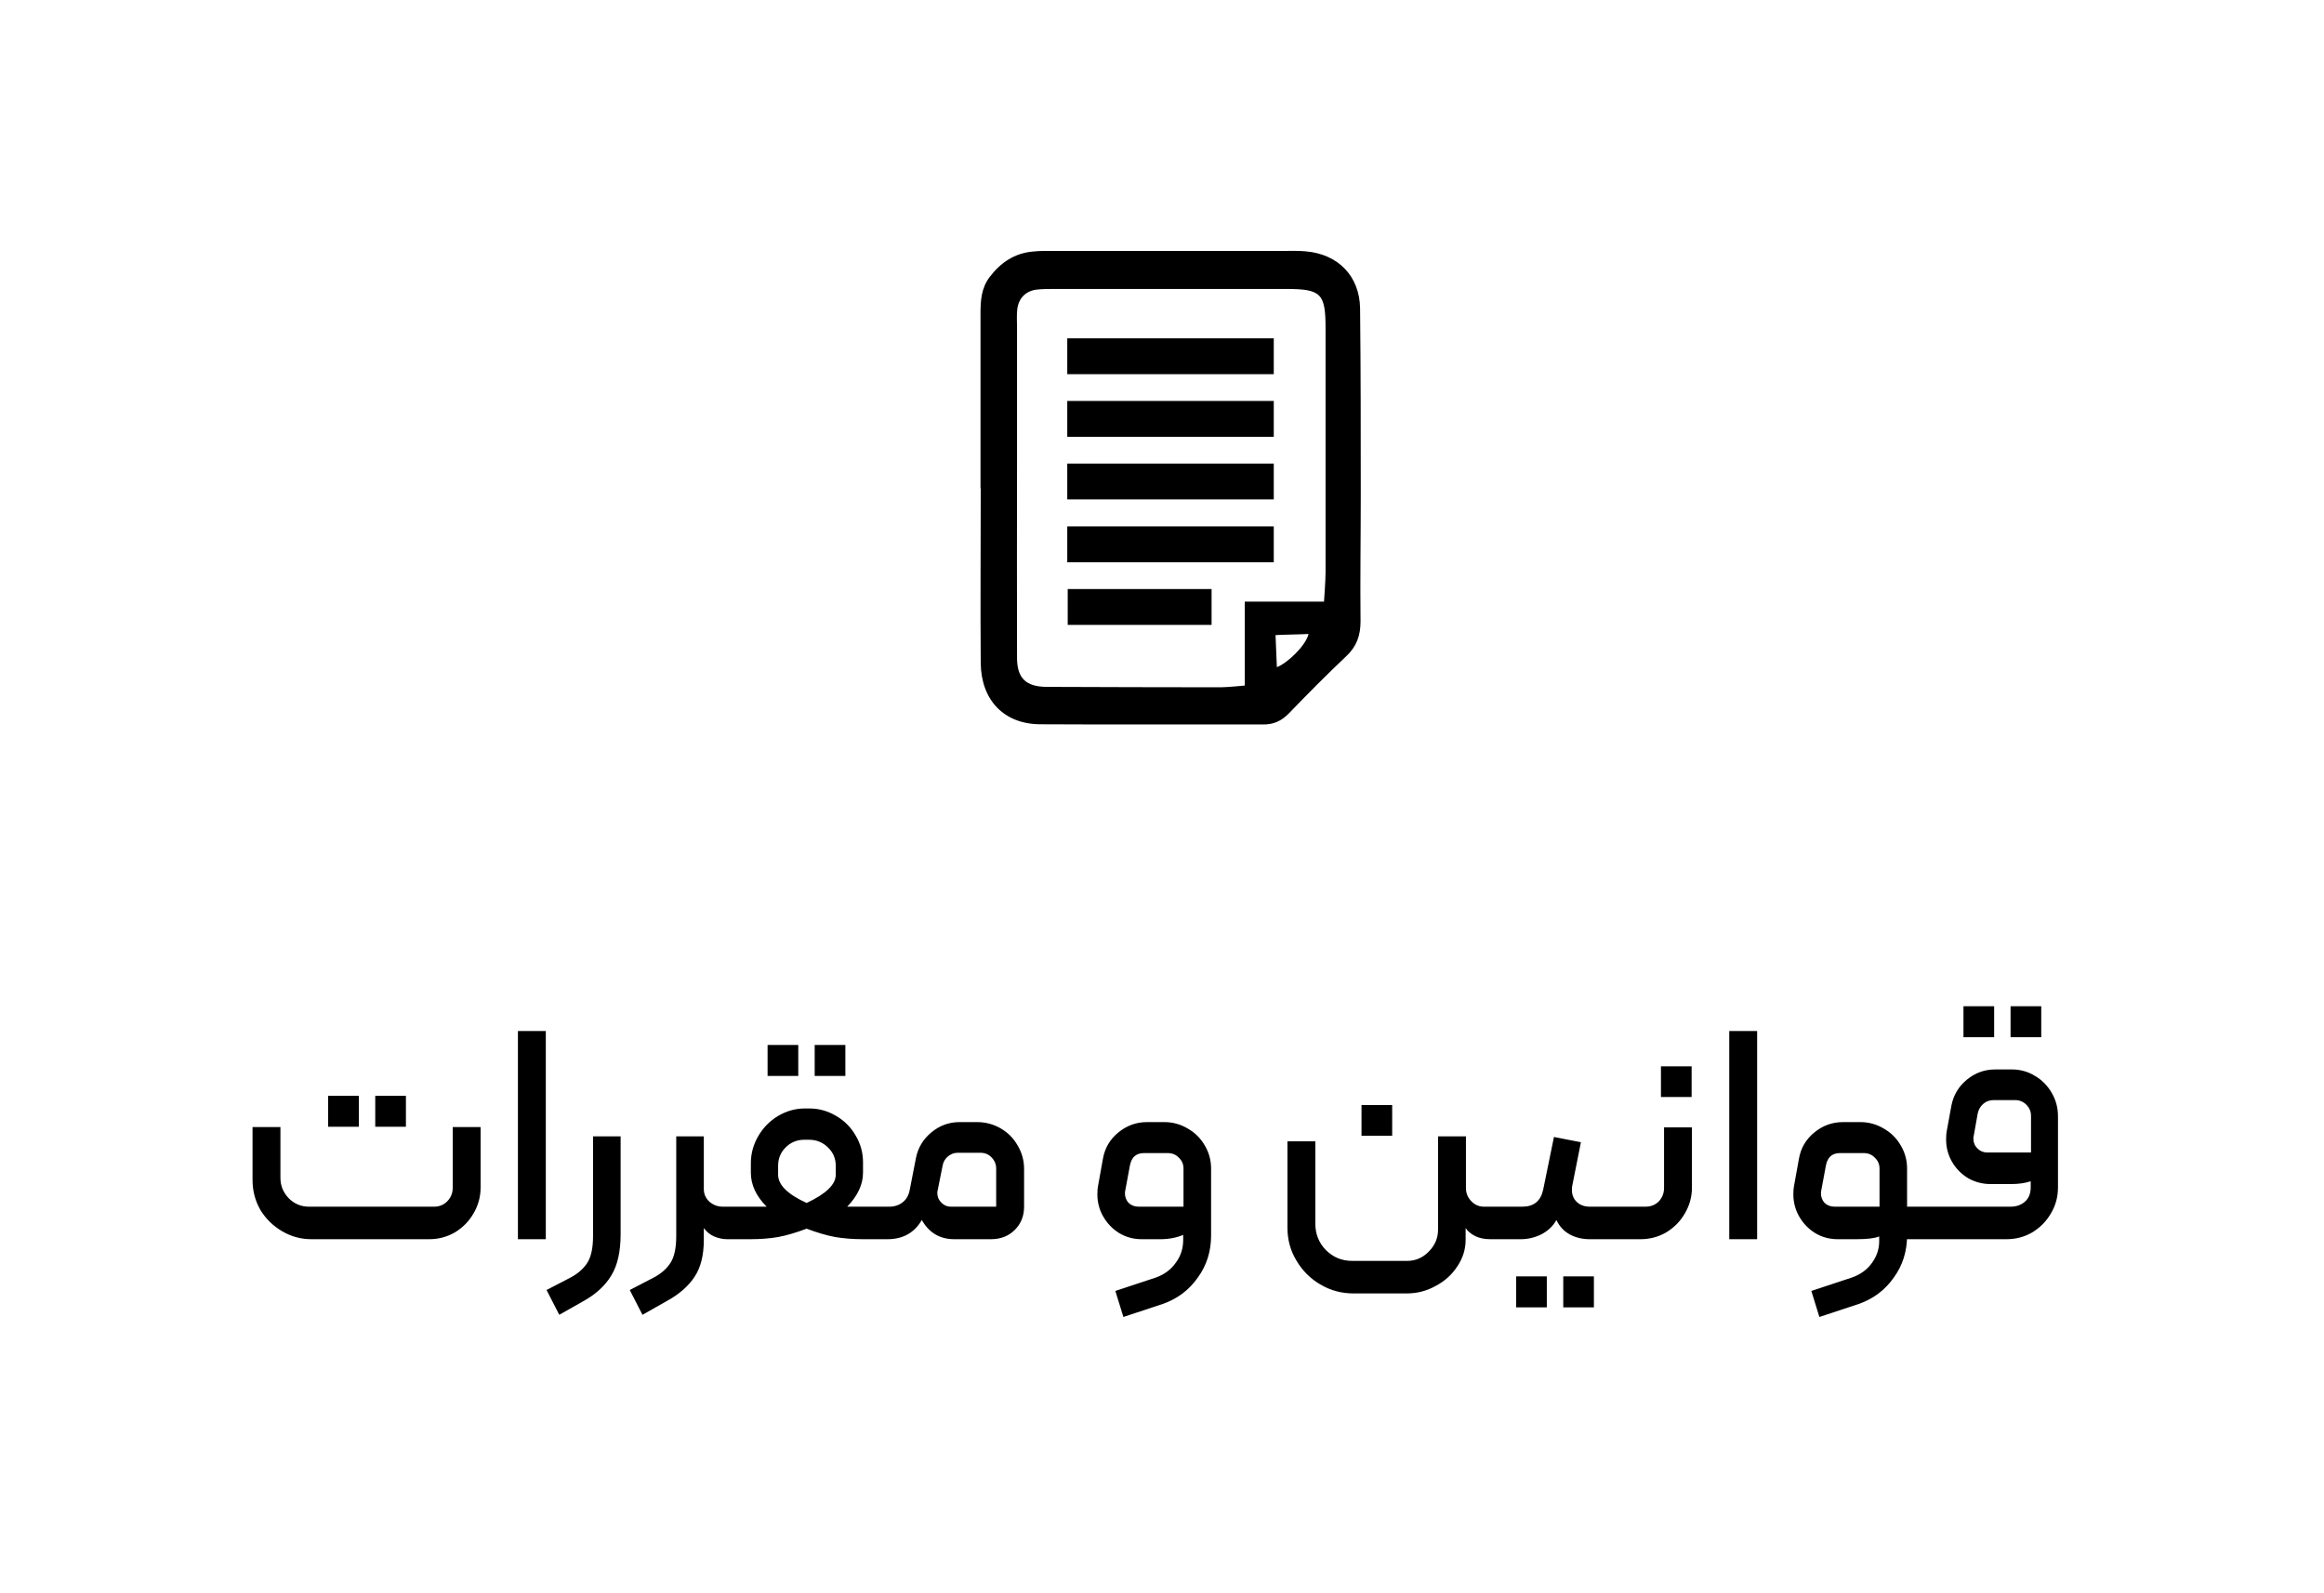 <svg width="105" height="72" viewBox="0 0 105 72" fill="none" xmlns="http://www.w3.org/2000/svg">
<path d="M44.3 22.059C44.3 19.43 44.3 16.809 44.3 14.18C44.3 13.589 44.33 13.02 44.72 12.509C45.22 11.86 45.83 11.45 46.64 11.37C47 11.329 47.36 11.339 47.73 11.339C51.17 11.339 54.62 11.339 58.06 11.339C58.38 11.339 58.7 11.329 59.01 11.36C60.46 11.489 61.43 12.479 61.45 13.94C61.48 16.75 61.48 19.559 61.48 22.369C61.48 24.27 61.45 26.169 61.47 28.079C61.47 28.709 61.3 29.2 60.84 29.64C59.95 30.48 59.09 31.349 58.24 32.23C57.9 32.58 57.54 32.749 57.05 32.739C53.7 32.73 50.34 32.749 46.99 32.73C45.36 32.719 44.33 31.64 44.31 29.97C44.29 27.34 44.31 24.72 44.31 22.09L44.3 22.059ZM59.82 27.18C59.82 27.18 59.89 26.25 59.89 25.849C59.89 22.18 59.89 18.52 59.89 14.85C59.89 13.249 59.69 13.059 58.09 13.059C54.61 13.059 51.12 13.059 47.64 13.059C47.37 13.059 47.09 13.059 46.83 13.089C46.34 13.149 46.02 13.479 45.96 13.979C45.93 14.249 45.95 14.52 45.95 14.79C45.95 16.829 45.95 18.86 45.95 20.899C45.95 23.84 45.94 26.779 45.95 29.72C45.95 30.649 46.35 31.029 47.28 31.04C49.9 31.049 52.53 31.059 55.15 31.059C55.45 31.059 56.24 30.98 56.24 30.98V27.189H59.84L59.82 27.18ZM57.69 30.149C58.17 29.97 59.01 29.16 59.12 28.649C58.8 28.669 57.95 28.68 57.63 28.7C57.65 29.029 57.67 29.84 57.69 30.149Z" fill="black"/>
<path d="M54.74 26.619H48.24V28.239H54.74V26.619Z" fill="black"/>
<path d="M57.55 23.789H48.22V25.409H57.55V23.789Z" fill="black"/>
<path d="M57.55 20.949H48.22V22.569H57.55V20.949Z" fill="black"/>
<path d="M57.55 18.119H48.22V19.739H57.55V18.119Z" fill="black"/>
<path d="M57.55 15.289H48.22V16.909H57.55V15.289Z" fill="black"/>
<path d="M14.07 56C13.594 56 13.151 55.879 12.74 55.636C12.329 55.393 12.003 55.071 11.76 54.67C11.527 54.259 11.41 53.811 11.41 53.326V50.932H12.67V53.228C12.67 53.583 12.796 53.891 13.048 54.152C13.3 54.404 13.603 54.53 13.958 54.53H19.614C19.847 54.53 20.043 54.451 20.202 54.292C20.37 54.124 20.454 53.919 20.454 53.676V50.932H21.714V53.662C21.714 54.082 21.607 54.474 21.392 54.838C21.187 55.193 20.907 55.477 20.552 55.692C20.197 55.897 19.81 56 19.39 56H14.07ZM16.954 49.518H18.34V50.918H16.954V49.518ZM14.826 49.518H16.212V50.918H14.826V49.518ZM23.4 46.592H24.66V56H23.4V46.592ZM24.694 58.296L25.744 57.75C26.089 57.573 26.35 57.349 26.528 57.078C26.705 56.807 26.794 56.401 26.794 55.86V51.352H28.04V55.776C28.04 56.56 27.9 57.181 27.62 57.638C27.34 58.105 26.91 58.497 26.332 58.814L25.268 59.416L24.694 58.296ZM28.453 58.296L29.503 57.75C29.849 57.573 30.11 57.349 30.287 57.078C30.465 56.807 30.553 56.401 30.553 55.86V51.352H31.799V53.732C31.799 53.956 31.883 54.147 32.051 54.306C32.229 54.455 32.429 54.53 32.653 54.53H33.185C33.26 54.53 33.311 54.544 33.339 54.572C33.367 54.591 33.381 54.637 33.381 54.712V55.804C33.381 55.879 33.367 55.93 33.339 55.958C33.311 55.986 33.26 56 33.185 56H32.863C32.658 56 32.457 55.958 32.261 55.874C32.075 55.79 31.921 55.664 31.799 55.496V56.028C31.799 56.737 31.655 57.302 31.365 57.722C31.085 58.142 30.661 58.506 30.091 58.814L29.027 59.416L28.453 58.296ZM33.182 56C33.126 56 33.079 55.981 33.042 55.944C33.004 55.897 32.986 55.851 32.986 55.804V54.74C32.986 54.684 33.004 54.637 33.042 54.6C33.079 54.553 33.126 54.53 33.182 54.53H34.358H34.638C34.162 54.054 33.924 53.541 33.924 52.99V52.57C33.924 52.131 34.036 51.721 34.26 51.338C34.484 50.955 34.782 50.652 35.156 50.428C35.538 50.204 35.94 50.092 36.36 50.092H36.57C36.999 50.092 37.4 50.204 37.774 50.428C38.147 50.643 38.441 50.937 38.656 51.31C38.88 51.683 38.992 52.089 38.992 52.528V52.99C38.992 53.522 38.754 54.035 38.278 54.53H38.544H39.734C39.78 54.53 39.822 54.553 39.86 54.6C39.906 54.637 39.93 54.684 39.93 54.74V55.804C39.93 55.851 39.906 55.897 39.86 55.944C39.822 55.981 39.78 56 39.734 56H38.992C38.544 56 38.124 55.967 37.732 55.902C37.34 55.827 36.91 55.701 36.444 55.524C35.977 55.701 35.548 55.827 35.156 55.902C34.773 55.967 34.358 56 33.91 56H33.182ZM36.444 54.362C37.321 53.951 37.76 53.527 37.76 53.088V52.682C37.76 52.355 37.643 52.08 37.41 51.856C37.176 51.623 36.892 51.506 36.556 51.506H36.332C36.005 51.506 35.725 51.623 35.492 51.856C35.268 52.08 35.156 52.355 35.156 52.682V53.088C35.156 53.545 35.585 53.97 36.444 54.362ZM36.808 47.222H38.194V48.622H36.808V47.222ZM34.68 47.222H36.066V48.622H34.68V47.222ZM39.73 56C39.675 56 39.628 55.981 39.59 55.944C39.553 55.907 39.535 55.86 39.535 55.804V54.726C39.535 54.67 39.553 54.623 39.59 54.586C39.618 54.549 39.665 54.53 39.73 54.53H40.178C40.412 54.53 40.612 54.465 40.781 54.334C40.949 54.203 41.056 54.017 41.102 53.774L41.383 52.332C41.476 51.865 41.709 51.478 42.083 51.17C42.456 50.862 42.88 50.708 43.356 50.708H44.141C44.523 50.708 44.878 50.801 45.205 50.988C45.531 51.175 45.788 51.431 45.974 51.758C46.17 52.085 46.269 52.439 46.269 52.822V54.53C46.269 54.95 46.129 55.3 45.849 55.58C45.569 55.86 45.209 56 44.77 56H43.118C42.465 56 41.975 55.711 41.648 55.132C41.312 55.711 40.794 56 40.094 56H39.73ZM45.008 54.53V52.808C45.008 52.612 44.938 52.444 44.798 52.304C44.668 52.164 44.5 52.094 44.294 52.094H43.273C43.105 52.094 42.955 52.15 42.825 52.262C42.694 52.374 42.614 52.514 42.587 52.682L42.362 53.802C42.353 53.83 42.349 53.867 42.349 53.914C42.349 54.082 42.409 54.227 42.531 54.348C42.652 54.469 42.792 54.53 42.95 54.53H45.008ZM53.458 55.804C53.15 55.935 52.805 56 52.422 56H51.582C51.209 56 50.868 55.907 50.56 55.72C50.262 55.533 50.024 55.286 49.846 54.978C49.669 54.67 49.58 54.334 49.58 53.97C49.58 53.811 49.59 53.69 49.608 53.606L49.832 52.36C49.916 51.884 50.145 51.492 50.518 51.184C50.901 50.867 51.335 50.708 51.82 50.708H52.604C52.987 50.708 53.342 50.806 53.668 51.002C53.995 51.189 54.252 51.445 54.438 51.772C54.625 52.089 54.718 52.435 54.718 52.808V55.832C54.718 56.551 54.518 57.185 54.116 57.736C53.724 58.296 53.197 58.693 52.534 58.926L50.756 59.514L50.392 58.338L52.212 57.736C52.604 57.596 52.908 57.372 53.122 57.064C53.346 56.765 53.458 56.42 53.458 56.028V55.804ZM53.472 52.808C53.472 52.612 53.402 52.449 53.262 52.318C53.132 52.178 52.964 52.108 52.758 52.108H51.68C51.512 52.108 51.372 52.155 51.26 52.248C51.158 52.341 51.088 52.481 51.05 52.668L50.84 53.802C50.831 53.83 50.826 53.872 50.826 53.928C50.826 54.096 50.882 54.241 50.994 54.362C51.116 54.474 51.265 54.53 51.442 54.53H53.472V52.808ZM61.15 58.45C60.608 58.45 60.109 58.315 59.652 58.044C59.204 57.783 58.844 57.423 58.574 56.966C58.303 56.518 58.168 56.023 58.168 55.482V51.576H59.428V55.3C59.428 55.767 59.587 56.163 59.904 56.49C60.23 56.817 60.627 56.98 61.094 56.98H63.572C63.955 56.98 64.281 56.84 64.552 56.56C64.832 56.28 64.972 55.949 64.972 55.566V51.352H66.232V53.69C66.232 53.914 66.311 54.11 66.47 54.278C66.629 54.446 66.82 54.53 67.044 54.53H67.73C67.861 54.53 67.926 54.595 67.926 54.726V55.804C67.926 55.935 67.861 56 67.73 56H67.324C67.072 56 66.848 55.953 66.652 55.86C66.465 55.767 66.32 55.645 66.218 55.496V56.028C66.218 56.457 66.092 56.859 65.84 57.232C65.597 57.605 65.27 57.899 64.86 58.114C64.459 58.338 64.025 58.45 63.558 58.45H61.15ZM61.514 49.938H62.9V51.324H61.514V49.938ZM67.731 56C67.674 56 67.628 55.986 67.591 55.958C67.553 55.921 67.534 55.869 67.534 55.804V54.74C67.534 54.684 67.558 54.637 67.605 54.6C67.642 54.553 67.684 54.53 67.731 54.53H68.781C69.294 54.53 69.606 54.278 69.719 53.774L70.209 51.38L71.427 51.618L71.034 53.592C71.025 53.629 71.02 53.69 71.02 53.774C71.02 53.998 71.095 54.18 71.245 54.32C71.394 54.46 71.59 54.53 71.832 54.53H72.784C72.841 54.53 72.887 54.553 72.924 54.6C72.962 54.637 72.981 54.684 72.981 54.74V55.804C72.981 55.86 72.962 55.907 72.924 55.944C72.887 55.981 72.841 56 72.784 56H71.819C71.483 56 71.179 55.925 70.909 55.776C70.647 55.627 70.451 55.412 70.32 55.132C70.171 55.403 69.947 55.617 69.648 55.776C69.35 55.925 69.037 56 68.71 56H67.731ZM70.629 57.68H72.014V59.08H70.629V57.68ZM68.501 57.68H69.886V59.08H68.501V57.68ZM72.789 56C72.733 56 72.686 55.981 72.649 55.944C72.612 55.907 72.593 55.86 72.593 55.804V54.74C72.593 54.684 72.612 54.637 72.649 54.6C72.686 54.553 72.733 54.53 72.789 54.53H74.343C74.586 54.53 74.786 54.451 74.945 54.292C75.104 54.124 75.183 53.919 75.183 53.676V50.946H76.443V53.662C76.443 54.082 76.336 54.474 76.121 54.838C75.916 55.193 75.636 55.477 75.281 55.692C74.926 55.897 74.539 56 74.119 56H72.789ZM75.043 48.188H76.429V49.574H75.043V48.188ZM78.129 46.592H79.389V56H78.129V46.592ZM87.228 54.53C87.284 54.53 87.33 54.549 87.368 54.586C87.405 54.623 87.424 54.67 87.424 54.726V55.804C87.424 55.935 87.358 56 87.228 56H85.954V54.53H87.228ZM84.903 55.874C84.707 55.958 84.362 56 83.868 56H83.028C82.654 56 82.314 55.907 82.005 55.72C81.707 55.533 81.469 55.286 81.291 54.978C81.114 54.67 81.025 54.334 81.025 53.97C81.025 53.811 81.035 53.69 81.053 53.606L81.278 52.36C81.362 51.884 81.59 51.492 81.963 51.184C82.346 50.867 82.78 50.708 83.266 50.708H84.049C84.432 50.708 84.787 50.806 85.114 51.002C85.44 51.189 85.697 51.445 85.883 51.772C86.07 52.089 86.163 52.435 86.163 52.808V55.832C86.163 56.551 85.963 57.185 85.561 57.736C85.169 58.296 84.642 58.693 83.98 58.926L82.201 59.514L81.838 58.338L83.657 57.736C84.059 57.596 84.367 57.372 84.582 57.064C84.796 56.765 84.903 56.443 84.903 56.098V55.874ZM84.918 52.808C84.918 52.612 84.847 52.449 84.707 52.318C84.577 52.178 84.409 52.108 84.204 52.108H83.126C82.957 52.108 82.817 52.155 82.706 52.248C82.603 52.341 82.533 52.481 82.496 52.668L82.285 53.802C82.276 53.83 82.272 53.872 82.272 53.928C82.272 54.096 82.328 54.241 82.439 54.362C82.561 54.474 82.71 54.53 82.888 54.53H84.918V52.808ZM87.227 56C87.171 56 87.124 55.981 87.087 55.944C87.049 55.897 87.031 55.846 87.031 55.79V54.726C87.031 54.679 87.049 54.637 87.087 54.6C87.124 54.553 87.171 54.53 87.227 54.53H90.839C91.1 54.53 91.315 54.455 91.483 54.306C91.66 54.157 91.749 53.937 91.749 53.648V53.382C91.497 53.466 91.198 53.508 90.853 53.508H89.943C89.569 53.508 89.229 53.419 88.921 53.242C88.613 53.055 88.37 52.808 88.193 52.5C88.015 52.192 87.927 51.856 87.927 51.492C87.927 51.324 87.936 51.198 87.955 51.114L88.165 49.966C88.258 49.49 88.491 49.098 88.865 48.79C89.238 48.482 89.667 48.328 90.153 48.328H90.895C91.277 48.328 91.627 48.426 91.945 48.622C92.262 48.809 92.514 49.065 92.701 49.392C92.887 49.709 92.981 50.059 92.981 50.442V53.662C92.981 54.091 92.873 54.483 92.659 54.838C92.453 55.193 92.173 55.477 91.819 55.692C91.464 55.897 91.077 56 90.657 56H87.227ZM91.763 52.08V50.428C91.763 50.232 91.693 50.064 91.553 49.924C91.413 49.784 91.245 49.714 91.049 49.714H90.069C89.891 49.714 89.737 49.77 89.607 49.882C89.476 49.994 89.392 50.139 89.355 50.316L89.173 51.338C89.163 51.366 89.159 51.403 89.159 51.45C89.159 51.627 89.219 51.777 89.341 51.898C89.462 52.019 89.607 52.08 89.775 52.08H91.763ZM90.839 45.472H92.225V46.872H90.839V45.472ZM88.711 45.472H90.097V46.872H88.711V45.472Z" fill="black"/>
</svg>
